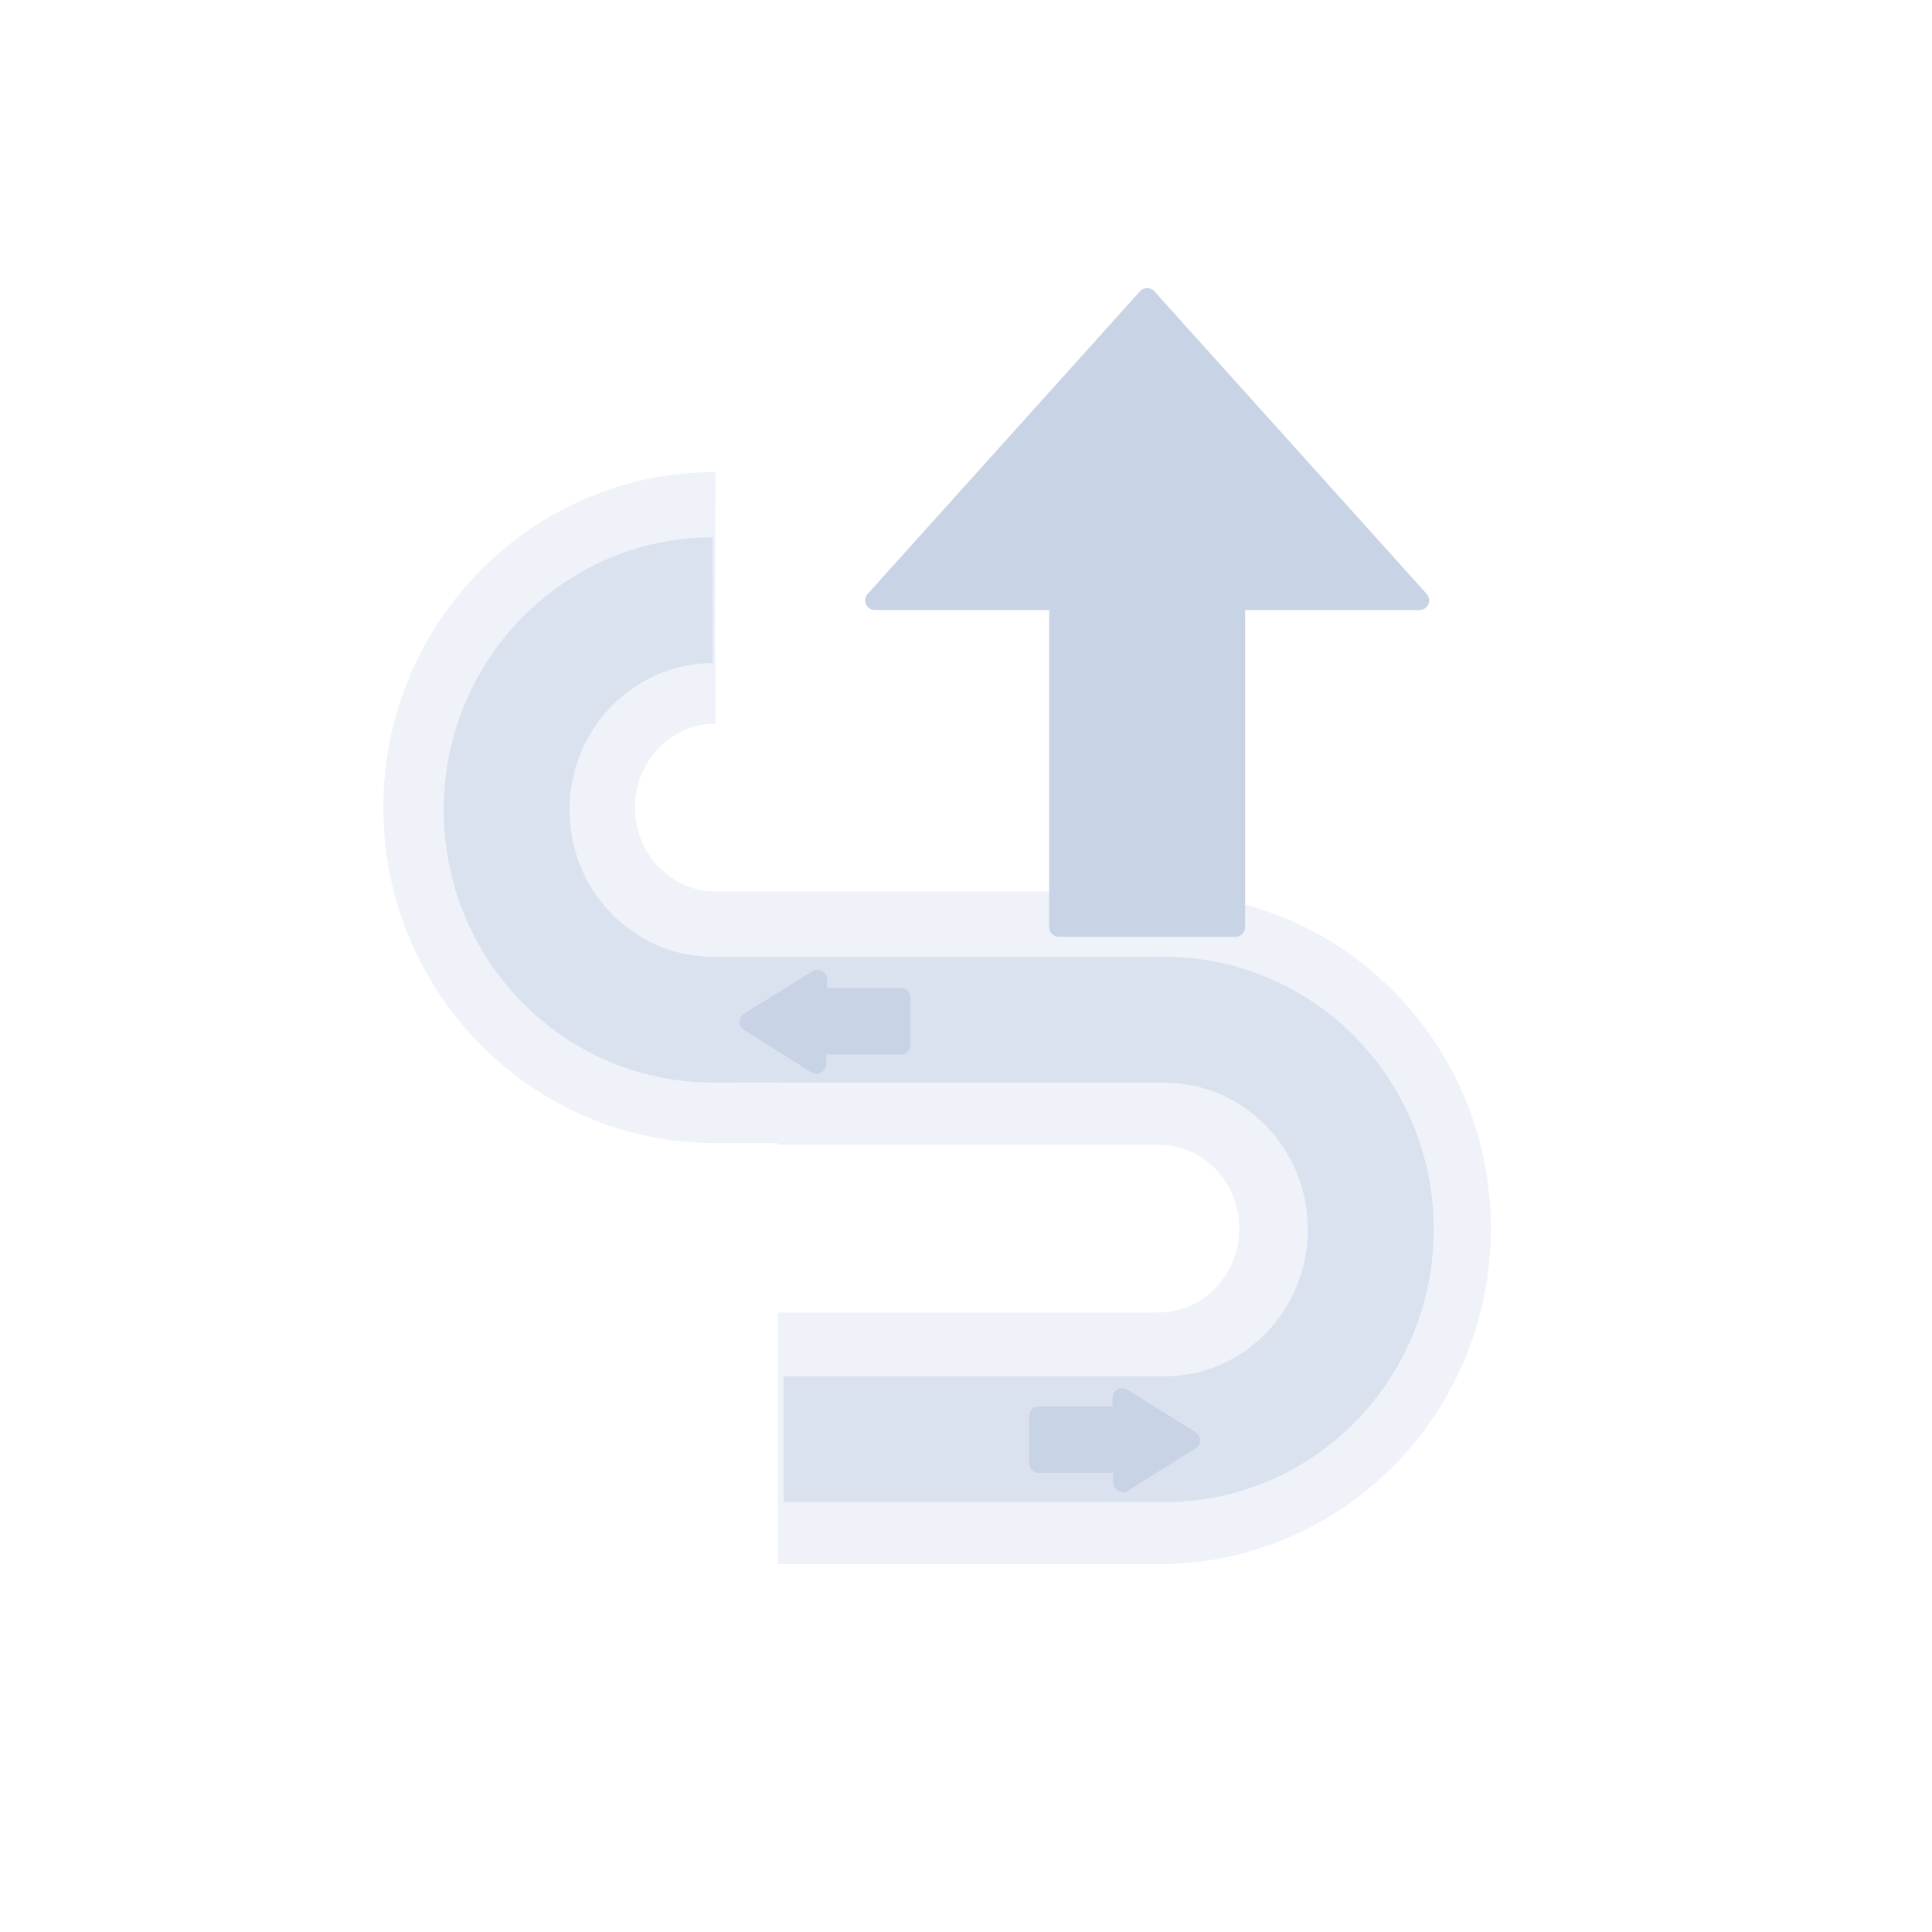 <?xml version="1.0" encoding="UTF-8"?>
<svg width="40px" height="40px" viewBox="0 0 40 40" version="1.1" xmlns="http://www.w3.org/2000/svg" xmlns:xlink="http://www.w3.org/1999/xlink">
    <title>icon/yingliuguantiqu</title>
    <g id="icon/yingliuguantiqu" stroke="none" stroke-width="1" fill="none" fill-rule="evenodd">
        <g id="编组" transform="translate(2, 8)" fill="#C9D3E6" fill-rule="nonzero">
            <path d="M21.831,4.974 L21.941,5.159 L25.884,11.988 L21.372,14.594 L17.429,7.764 C16.973,6.975 15.93,6.705 15.091,7.189 C14.291,7.651 13.992,8.619 14.363,9.392 L14.421,9.501 L18.364,16.33 L18.334,16.347 L18.981,17.466 C20.884,20.763 19.717,24.981 16.402,26.895 C13.15,28.772 9.011,27.751 7.058,24.597 L6.947,24.413 L11.46,21.808 C11.915,22.596 12.958,22.867 13.797,22.382 C14.598,21.92 14.896,20.953 14.526,20.18 L14.468,20.071 L10.525,13.241 L10.553,13.224 L9.908,12.106 C8.004,8.808 9.172,4.59 12.486,2.677 C15.738,0.799 19.878,1.821 21.831,4.974 Z" id="形状结合" fill-opacity="0.3" transform="translate(16.416, 14.786) rotate(-240) translate(-16.416, -14.786) "></path>
            <path d="M20.687,5.607 L20.79,5.779 L24.733,12.608 L22.477,13.911 L18.534,7.081 C17.716,5.665 15.875,5.188 14.417,6.03 C13.008,6.843 12.487,8.584 13.192,9.978 L13.269,10.121 L17.212,16.95 L17.209,16.951 L17.941,18.217 C19.483,20.888 18.536,24.311 15.84,25.867 C13.203,27.39 9.855,26.57 8.267,24.034 L8.164,23.862 L10.42,22.559 C11.238,23.975 13.079,24.453 14.537,23.611 C15.946,22.797 16.468,21.057 15.762,19.663 L15.685,19.52 L11.742,12.69 L11.743,12.689 L11.013,11.423 C9.471,8.753 10.419,5.33 13.114,3.773 C15.752,2.251 19.099,3.071 20.687,5.607 Z" id="形状结合" fill-opacity="0.5" transform="translate(16.449, 14.82) rotate(-240) translate(-16.449, -14.82) "></path>
        </g>
        <path d="M23.134,28.768 C23.195,28.731 23.273,28.731 23.334,28.768 L23.334,28.768 L24.759,29.656 C24.781,29.671 24.8,29.69 24.815,29.712 C24.874,29.802 24.849,29.922 24.759,29.981 L24.759,29.981 L23.347,30.869 C23.284,30.909 23.204,30.904 23.147,30.857 C23.083,30.829 23.043,30.764 23.047,30.694 L23.047,30.694 L23.047,30.494 L21.497,30.494 C21.394,30.492 21.312,30.409 21.309,30.307 L21.309,30.307 L21.309,29.306 C21.312,29.204 21.394,29.121 21.497,29.119 L21.497,29.119 L23.034,29.119 L23.034,28.931 C23.037,28.863 23.075,28.801 23.134,28.768 Z M17.022,20.106 C17.081,20.139 17.119,20.2 17.122,20.268 L17.122,20.456 L18.659,20.456 C18.762,20.458 18.844,20.541 18.847,20.643 L18.847,21.644 C18.844,21.746 18.762,21.829 18.659,21.832 L17.109,21.832 L17.109,22.032 C17.113,22.101 17.073,22.166 17.009,22.194 C16.952,22.241 16.872,22.247 16.809,22.207 L15.397,21.319 C15.307,21.26 15.282,21.139 15.341,21.049 C15.356,21.027 15.375,21.008 15.397,20.994 L16.822,20.106 C16.883,20.068 16.96,20.068 17.022,20.106 Z M23.885,6.016 C23.89,6.021 23.895,6.026 23.9,6.031 L29.538,12.297 C29.612,12.379 29.606,12.505 29.524,12.579 C29.487,12.612 29.439,12.63 29.39,12.63 L25.78,12.63 L25.78,19.195 C25.78,19.305 25.691,19.395 25.58,19.395 L21.922,19.395 C21.811,19.395 21.722,19.305 21.722,19.195 L21.722,12.63 L18.112,12.63 C18.002,12.63 17.912,12.541 17.912,12.43 C17.912,12.381 17.93,12.333 17.963,12.297 L23.602,6.031 C23.676,5.949 23.803,5.943 23.885,6.016 Z" id="形状结合" fill="#C9D3E6"></path>
    </g>
</svg>